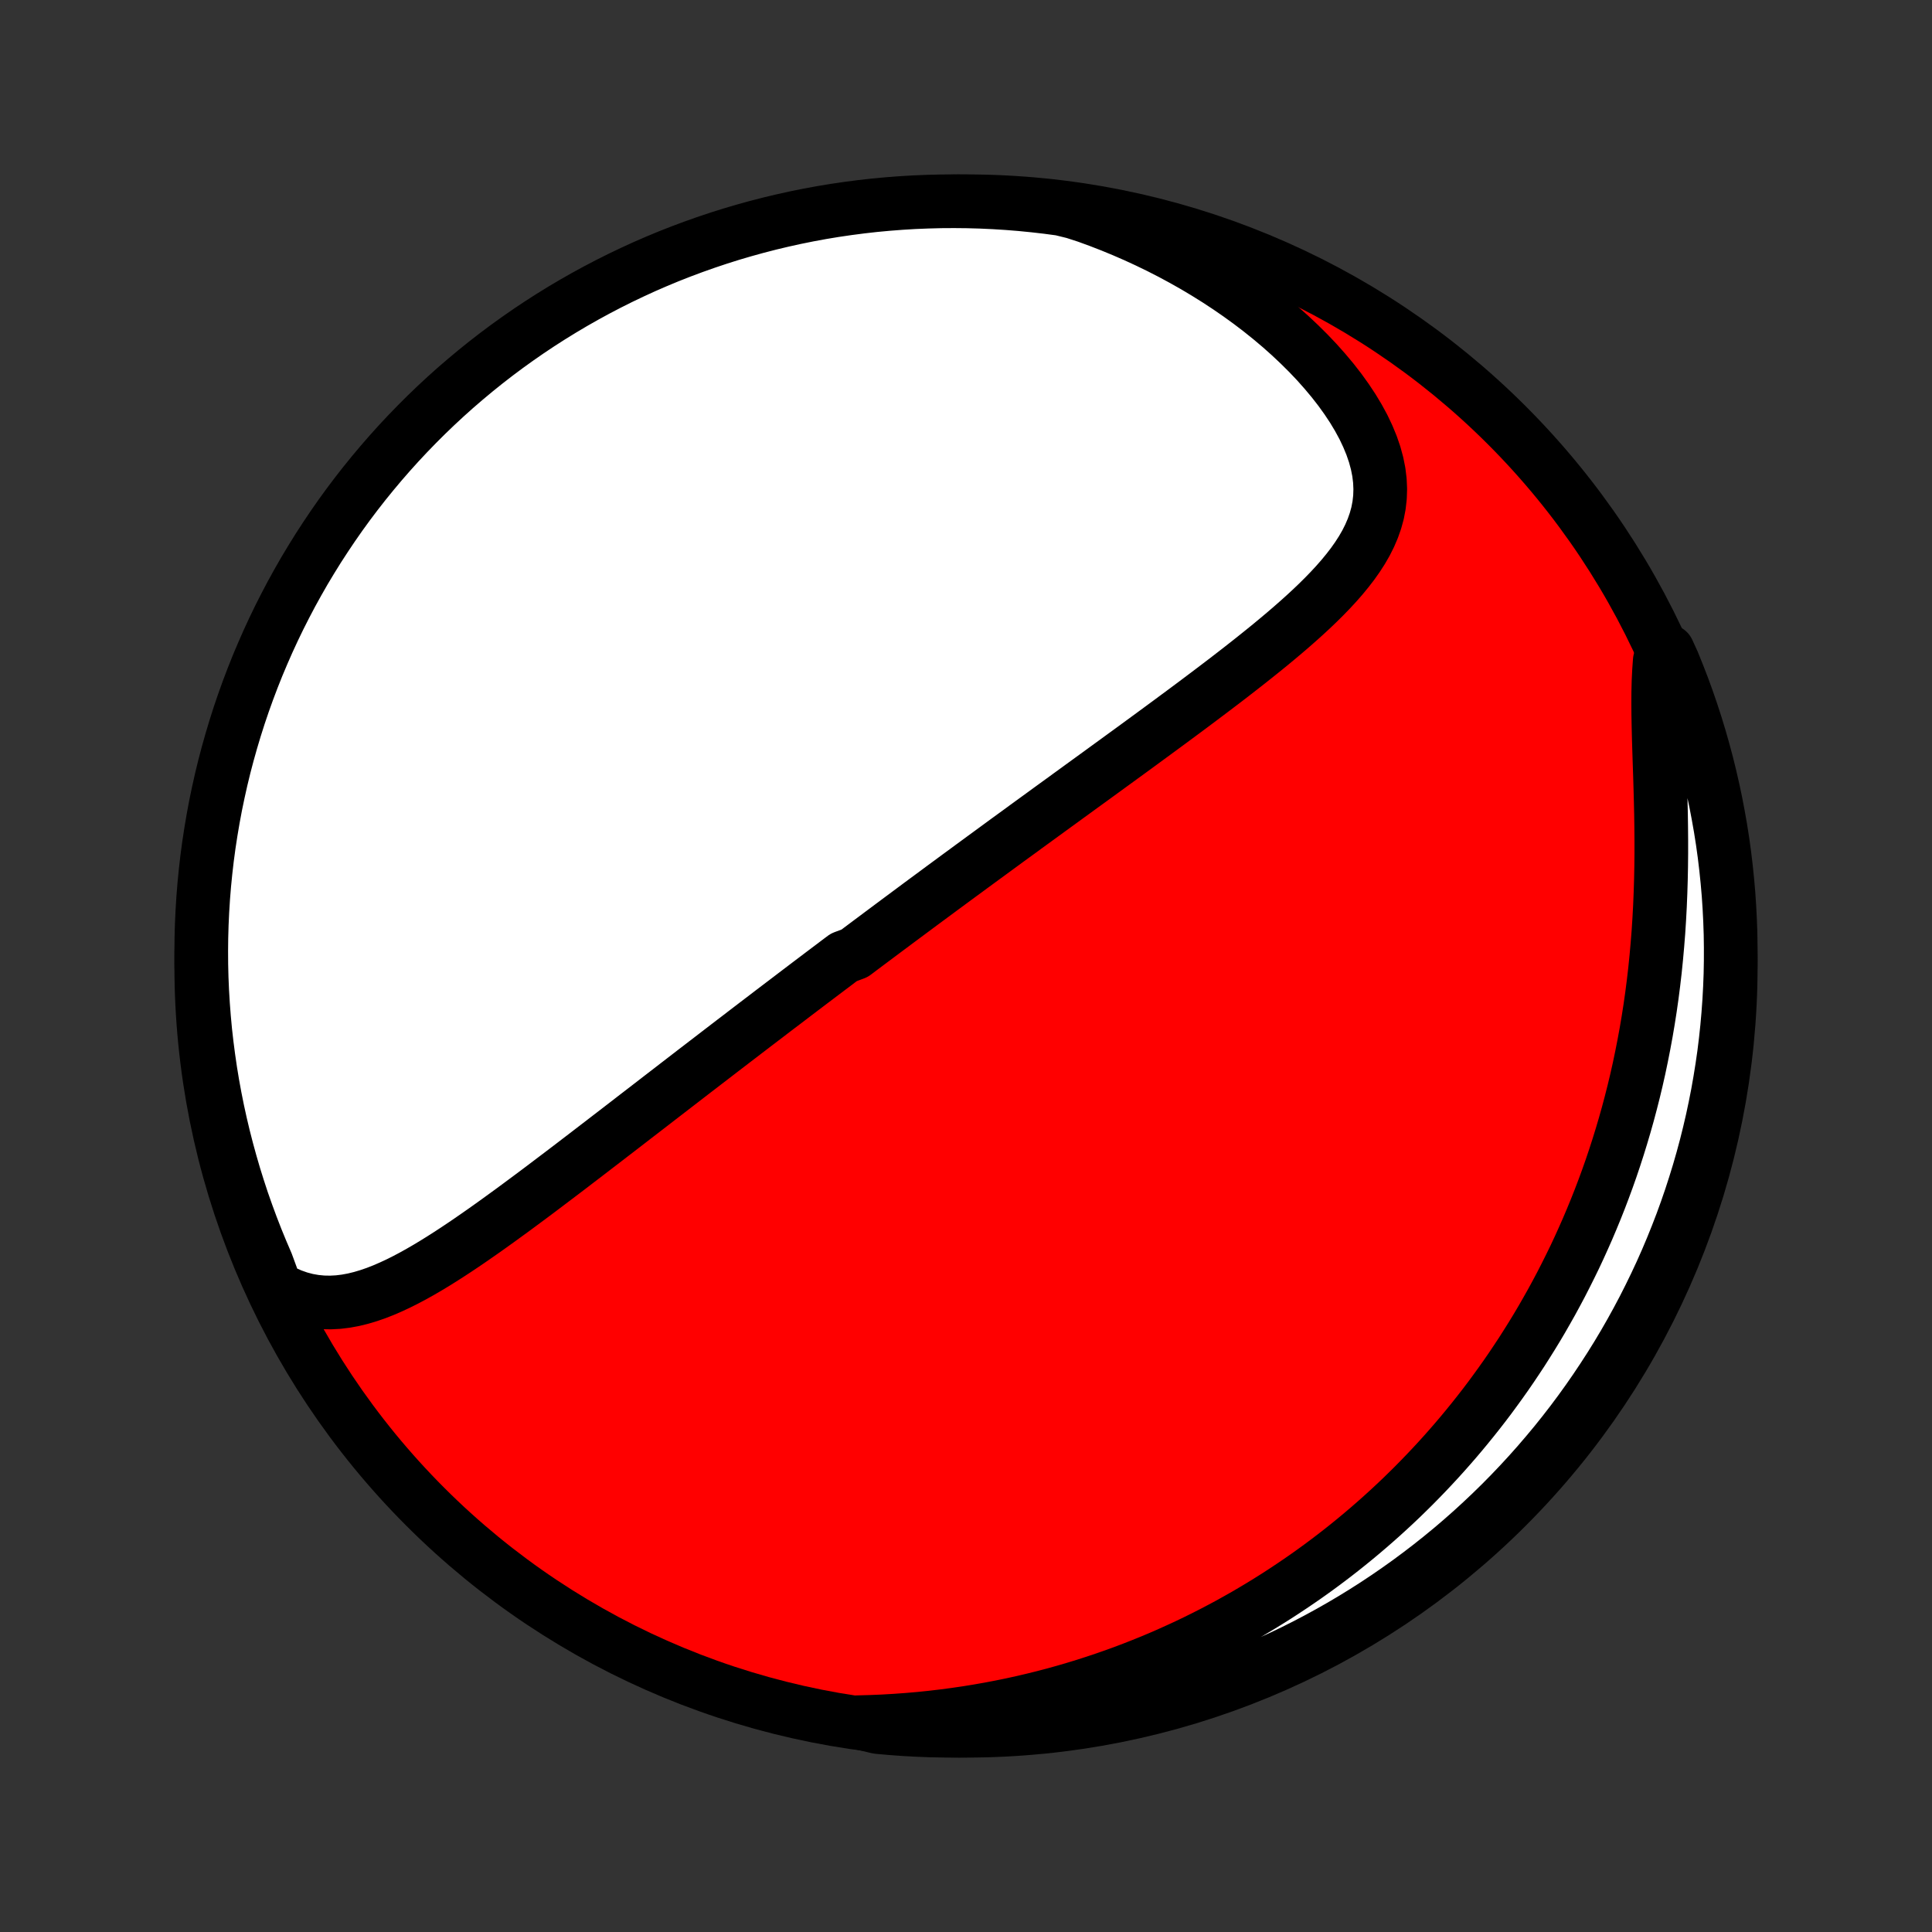 <?xml version="1.0" encoding="utf-8" standalone="no"?>
<!DOCTYPE svg PUBLIC "-//W3C//DTD SVG 1.1//EN"
  "http://www.w3.org/Graphics/SVG/1.1/DTD/svg11.dtd">
<!-- Created with matplotlib (http://matplotlib.org/) -->
<svg height="72pt" version="1.1" viewBox="0 0 72 72" width="72pt" xmlns="http://www.w3.org/2000/svg" xmlns:xlink="http://www.w3.org/1999/xlink">
 <rect x="0" y="0" width="72" height="72" fill="#333333" stroke="none"/>
 <defs>
  <style type="text/css">
*{stroke-linecap:butt;stroke-linejoin:round;}
  </style>
 </defs>
 <g id="figure_1">
  <g id="patch_1">
   <path d="
M0 72
L72 72
L72 0
L0 0
z
" style="fill:none;"/>
  </g>
  <g id="axes_1">
   <g id="PatchCollection_1">
    <defs>
     <path d="
M36 -7.5
C43.558 -7.5 50.808 -10.503 56.153 -15.848
C61.497 -21.192 64.5 -28.442 64.5 -36
C64.5 -43.558 61.497 -50.808 56.153 -56.153
C50.808 -61.497 43.558 -64.5 36 -64.5
C28.442 -64.5 21.192 -61.497 15.848 -56.153
C10.503 -50.808 7.5 -43.558 7.5 -36
C7.5 -28.442 10.503 -21.192 15.848 -15.848
C21.192 -10.503 28.442 -7.5 36 -7.5
z
" id="C0_0_a811fe30f3"/>
     <path d="
M10.271 -24.016
L10.567 -23.856
L10.862 -23.725
L11.157 -23.621
L11.45 -23.544
L11.741 -23.493
L12.031 -23.465
L12.319 -23.46
L12.606 -23.475
L12.89 -23.51
L13.173 -23.562
L13.454 -23.631
L13.733 -23.714
L14.012 -23.81
L14.288 -23.918
L14.563 -24.037
L14.838 -24.165
L15.11 -24.301
L15.382 -24.445
L15.653 -24.596
L15.922 -24.752
L16.191 -24.914
L16.458 -25.08
L16.724 -25.25
L16.989 -25.423
L17.253 -25.599
L17.516 -25.778
L17.777 -25.959
L18.038 -26.141
L18.297 -26.325
L18.555 -26.51
L18.811 -26.696
L19.067 -26.882
L19.321 -27.069
L19.573 -27.256
L19.825 -27.443
L20.075 -27.63
L20.323 -27.817
L20.57 -28.004
L20.816 -28.19
L21.06 -28.375
L21.303 -28.56
L21.544 -28.745
L21.784 -28.928
L22.022 -29.111
L22.259 -29.293
L22.495 -29.474
L22.729 -29.654
L22.962 -29.833
L23.193 -30.011
L23.423 -30.188
L23.651 -30.365
L23.879 -30.54
L24.105 -30.714
L24.329 -30.887
L24.553 -31.06
L24.775 -31.231
L24.996 -31.401
L25.216 -31.571
L25.434 -31.739
L25.652 -31.907
L25.868 -32.074
L26.084 -32.239
L26.298 -32.404
L26.512 -32.568
L26.724 -32.731
L26.936 -32.894
L27.146 -33.055
L27.356 -33.216
L27.566 -33.376
L27.774 -33.536
L27.982 -33.695
L28.189 -33.853
L28.395 -34.01
L28.601 -34.167
L28.806 -34.324
L29.011 -34.48
L29.216 -34.635
L29.42 -34.79
L29.623 -34.945
L29.826 -35.099
L30.029 -35.253
L30.232 -35.407
L30.435 -35.56
L30.637 -35.713
L30.84 -35.866
L31.042 -36.018
L31.244 -36.171
L31.447 -36.323
L31.852 -36.475
L32.054 -36.628
L32.257 -36.78
L32.46 -36.932
L32.664 -37.084
L32.867 -37.236
L33.072 -37.389
L33.276 -37.541
L33.481 -37.694
L33.687 -37.847
L33.893 -38
L34.1 -38.154
L34.307 -38.308
L34.515 -38.462
L34.724 -38.616
L34.934 -38.771
L35.144 -38.927
L35.356 -39.083
L35.568 -39.239
L35.781 -39.396
L35.996 -39.553
L36.211 -39.712
L36.427 -39.87
L36.645 -40.03
L36.864 -40.19
L37.084 -40.351
L37.305 -40.513
L37.527 -40.676
L37.751 -40.839
L37.977 -41.003
L38.203 -41.169
L38.431 -41.335
L38.661 -41.502
L38.892 -41.67
L39.125 -41.84
L39.359 -42.01
L39.595 -42.181
L39.832 -42.354
L40.072 -42.528
L40.312 -42.703
L40.555 -42.879
L40.799 -43.056
L41.045 -43.235
L41.292 -43.415
L41.541 -43.596
L41.792 -43.779
L42.045 -43.963
L42.299 -44.148
L42.554 -44.335
L42.812 -44.524
L43.071 -44.714
L43.331 -44.905
L43.593 -45.098
L43.855 -45.292
L44.12 -45.488
L44.385 -45.685
L44.651 -45.884
L44.918 -46.085
L45.186 -46.287
L45.455 -46.491
L45.724 -46.696
L45.992 -46.903
L46.261 -47.112
L46.53 -47.323
L46.797 -47.535
L47.064 -47.749
L47.33 -47.965
L47.593 -48.183
L47.855 -48.403
L48.114 -48.625
L48.369 -48.849
L48.621 -49.075
L48.869 -49.304
L49.111 -49.535
L49.347 -49.769
L49.577 -50.006
L49.799 -50.246
L50.012 -50.489
L50.215 -50.736
L50.408 -50.986
L50.588 -51.241
L50.755 -51.5
L50.907 -51.764
L51.042 -52.033
L51.16 -52.308
L51.259 -52.589
L51.338 -52.876
L51.394 -53.169
L51.428 -53.469
L51.438 -53.775
L51.424 -54.088
L51.385 -54.408
L51.32 -54.733
L51.23 -55.064
L51.115 -55.399
L50.975 -55.739
L50.812 -56.083
L50.625 -56.428
L50.416 -56.776
L50.186 -57.123
L49.936 -57.471
L49.667 -57.817
L49.38 -58.16
L49.077 -58.501
L48.758 -58.837
L48.424 -59.168
L48.078 -59.494
L47.719 -59.814
L47.348 -60.127
L46.968 -60.432
L46.577 -60.73
L46.178 -61.019
L45.771 -61.3
L45.357 -61.572
L44.936 -61.835
L44.51 -62.089
L44.078 -62.333
L43.642 -62.568
L43.202 -62.793
L42.759 -63.008
L42.312 -63.214
L41.864 -63.409
L41.413 -63.595
L40.96 -63.771
L40.506 -63.937
L40.022 -64.094
L39.529 -64.215
L39.035 -64.281
L38.54 -64.338
L38.044 -64.387
L37.548 -64.427
L37.051 -64.458
L36.553 -64.481
L36.056 -64.495
L35.559 -64.5
L35.062 -64.497
L34.565 -64.484
L34.068 -64.464
L33.572 -64.434
L33.077 -64.396
L32.583 -64.35
L32.089 -64.294
L31.597 -64.23
L31.106 -64.158
L30.617 -64.077
L30.129 -63.987
L29.644 -63.889
L29.16 -63.782
L28.678 -63.667
L28.198 -63.543
L27.721 -63.411
L27.246 -63.271
L26.774 -63.122
L26.305 -62.965
L25.839 -62.8
L25.376 -62.627
L24.916 -62.446
L24.459 -62.256
L24.006 -62.059
L23.557 -61.853
L23.111 -61.64
L22.67 -61.419
L22.232 -61.19
L21.799 -60.954
L21.37 -60.71
L20.945 -60.458
L20.525 -60.199
L20.11 -59.933
L19.699 -59.659
L19.294 -59.378
L18.893 -59.09
L18.498 -58.795
L18.108 -58.493
L17.724 -58.184
L17.345 -57.868
L16.971 -57.546
L16.604 -57.217
L16.243 -56.882
L15.887 -56.54
L15.538 -56.192
L15.195 -55.838
L14.858 -55.478
L14.528 -55.112
L14.204 -54.74
L13.887 -54.362
L13.576 -53.979
L13.273 -53.591
L12.976 -53.197
L12.686 -52.797
L12.404 -52.393
L12.129 -51.983
L11.86 -51.569
L11.6 -51.15
L11.346 -50.727
L11.101 -50.299
L10.862 -49.866
L10.632 -49.429
L10.409 -48.989
L10.194 -48.544
L9.987 -48.096
L9.788 -47.643
L9.596 -47.188
L9.413 -46.728
L9.238 -46.266
L9.071 -45.8
L8.912 -45.332
L8.762 -44.86
L8.62 -44.386
L8.486 -43.91
L8.36 -43.431
L8.243 -42.949
L8.135 -42.466
L8.034 -41.98
L7.943 -41.493
L7.86 -41.004
L7.785 -40.514
L7.719 -40.022
L7.662 -39.529
L7.613 -39.035
L7.573 -38.54
L7.542 -38.044
L7.519 -37.548
L7.505 -37.051
L7.5 -36.553
L7.503 -36.056
L7.515 -35.559
L7.536 -35.062
L7.566 -34.565
L7.604 -34.068
L7.65 -33.572
L7.706 -33.077
L7.77 -32.583
L7.842 -32.089
L7.923 -31.597
L8.013 -31.106
L8.111 -30.617
L8.218 -30.129
L8.333 -29.644
L8.457 -29.16
L8.589 -28.678
L8.729 -28.198
L8.878 -27.721
L9.034 -27.246
L9.2 -26.774
L9.373 -26.305
L9.554 -25.839
L9.744 -25.376
L9.941 -24.916
z
" id="C0_1_6132e2805f"/>
     <path d="
M31.957 -7.818
L32.43 -7.831
L32.898 -7.85
L33.361 -7.877
L33.819 -7.91
L34.272 -7.949
L34.719 -7.995
L35.161 -8.047
L35.598 -8.105
L36.03 -8.168
L36.456 -8.237
L36.876 -8.311
L37.291 -8.39
L37.701 -8.474
L38.106 -8.563
L38.505 -8.657
L38.9 -8.755
L39.289 -8.857
L39.673 -8.964
L40.052 -9.075
L40.426 -9.189
L40.795 -9.308
L41.16 -9.43
L41.519 -9.555
L41.874 -9.684
L42.225 -9.817
L42.571 -9.953
L42.912 -10.091
L43.25 -10.233
L43.583 -10.379
L43.911 -10.527
L44.236 -10.677
L44.557 -10.831
L44.874 -10.988
L45.187 -11.147
L45.496 -11.309
L45.802 -11.473
L46.104 -11.641
L46.403 -11.81
L46.698 -11.983
L46.989 -12.157
L47.278 -12.335
L47.563 -12.514
L47.845 -12.697
L48.124 -12.882
L48.4 -13.069
L48.673 -13.258
L48.943 -13.45
L49.211 -13.645
L49.475 -13.842
L49.737 -14.041
L49.996 -14.243
L50.253 -14.448
L50.507 -14.655
L50.758 -14.864
L51.007 -15.076
L51.254 -15.291
L51.498 -15.508
L51.74 -15.728
L51.979 -15.95
L52.217 -16.175
L52.452 -16.404
L52.685 -16.634
L52.915 -16.868
L53.144 -17.105
L53.37 -17.344
L53.595 -17.587
L53.817 -17.832
L54.037 -18.081
L54.255 -18.332
L54.471 -18.587
L54.685 -18.846
L54.897 -19.107
L55.107 -19.372
L55.315 -19.64
L55.521 -19.912
L55.724 -20.188
L55.926 -20.467
L56.126 -20.75
L56.323 -21.036
L56.518 -21.327
L56.712 -21.621
L56.902 -21.92
L57.091 -22.222
L57.278 -22.529
L57.462 -22.84
L57.643 -23.156
L57.823 -23.475
L57.999 -23.799
L58.174 -24.128
L58.345 -24.462
L58.514 -24.8
L58.681 -25.142
L58.844 -25.49
L59.004 -25.843
L59.162 -26.2
L59.316 -26.563
L59.467 -26.93
L59.615 -27.303
L59.759 -27.681
L59.9 -28.064
L60.037 -28.452
L60.17 -28.846
L60.299 -29.245
L60.424 -29.649
L60.545 -30.058
L60.662 -30.473
L60.774 -30.893
L60.882 -31.318
L60.985 -31.749
L61.083 -32.184
L61.175 -32.624
L61.263 -33.07
L61.346 -33.52
L61.423 -33.974
L61.495 -34.434
L61.561 -34.897
L61.621 -35.364
L61.676 -35.836
L61.724 -36.31
L61.767 -36.789
L61.805 -37.27
L61.836 -37.753
L61.862 -38.239
L61.882 -38.726
L61.897 -39.214
L61.907 -39.703
L61.912 -40.192
L61.912 -40.681
L61.908 -41.168
L61.901 -41.653
L61.89 -42.135
L61.877 -42.614
L61.863 -43.089
L61.847 -43.557
L61.832 -44.02
L61.818 -44.475
L61.807 -44.922
L61.799 -45.359
L61.796 -45.787
L61.798 -46.203
L61.808 -46.606
L61.827 -46.996
L61.854 -47.373
L62.16 -47.735
L62.353 -47.311
L62.538 -46.852
L62.716 -46.391
L62.885 -45.926
L63.046 -45.458
L63.199 -44.988
L63.343 -44.514
L63.479 -44.038
L63.607 -43.56
L63.726 -43.079
L63.837 -42.596
L63.94 -42.111
L64.033 -41.624
L64.119 -41.136
L64.196 -40.646
L64.264 -40.155
L64.323 -39.662
L64.374 -39.168
L64.417 -38.673
L64.45 -38.178
L64.475 -37.681
L64.492 -37.185
L64.499 -36.687
L64.498 -36.19
L64.489 -35.693
L64.47 -35.195
L64.443 -34.698
L64.407 -34.202
L64.363 -33.706
L64.31 -33.21
L64.249 -32.715
L64.178 -32.222
L64.099 -31.73
L64.012 -31.238
L63.916 -30.749
L63.812 -30.261
L63.699 -29.774
L63.578 -29.29
L63.448 -28.807
L63.31 -28.327
L63.163 -27.849
L63.009 -27.374
L62.846 -26.901
L62.675 -26.431
L62.495 -25.964
L62.308 -25.5
L62.113 -25.039
L61.91 -24.582
L61.698 -24.128
L61.479 -23.678
L61.253 -23.231
L61.018 -22.788
L60.776 -22.349
L60.527 -21.915
L60.27 -21.485
L60.005 -21.059
L59.733 -20.638
L59.454 -20.221
L59.168 -19.809
L58.875 -19.402
L58.575 -19
L58.268 -18.604
L57.954 -18.212
L57.633 -17.827
L57.306 -17.446
L56.973 -17.072
L56.633 -16.703
L56.286 -16.339
L55.934 -15.982
L55.575 -15.631
L55.211 -15.287
L54.841 -14.948
L54.465 -14.616
L54.083 -14.29
L53.696 -13.972
L53.303 -13.659
L52.905 -13.354
L52.502 -13.055
L52.094 -12.764
L51.681 -12.479
L51.264 -12.202
L50.841 -11.932
L50.414 -11.669
L49.983 -11.414
L49.547 -11.166
L49.108 -10.926
L48.664 -10.693
L48.217 -10.468
L47.765 -10.251
L47.311 -10.042
L46.852 -9.84
L46.391 -9.647
L45.926 -9.462
L45.458 -9.284
L44.988 -9.115
L44.514 -8.954
L44.038 -8.802
L43.56 -8.657
L43.079 -8.521
L42.596 -8.393
L42.111 -8.274
L41.624 -8.163
L41.136 -8.061
L40.646 -7.967
L40.155 -7.881
L39.662 -7.804
L39.168 -7.736
L38.673 -7.677
L38.178 -7.626
L37.681 -7.583
L37.185 -7.55
L36.687 -7.525
L36.19 -7.508
L35.693 -7.501
L35.195 -7.502
L34.698 -7.511
L34.202 -7.53
L33.706 -7.557
L33.21 -7.593
L32.715 -7.637
z
" id="C0_2_dd424ca633"/>
    </defs>
    <g clip-path="url(#p1bffca34e9)">
     <use style="fill:#ff0000;stroke:#000000;stroke-width:2.0;" x="0.0" xlink:href="#C0_0_a811fe30f3" y="72.0"/>
    </g>
    <g clip-path="url(#p1bffca34e9)">
     <use style="fill:#ffffff;stroke:#000000;stroke-width:2.0;" x="0.0" xlink:href="#C0_1_6132e2805f" y="72.0"/>
    </g>
    <g clip-path="url(#p1bffca34e9)">
     <use style="fill:#ffffff;stroke:#000000;stroke-width:2.0;" x="0.0" xlink:href="#C0_2_dd424ca633" y="72.0"/>
    </g>
   </g>
  </g>
 </g>
 <defs>
  <clipPath id="p1bffca34e9">
   <rect height="72.0" width="72.0" x="0.0" y="0.0"/>
  </clipPath>
 </defs>
</svg>
